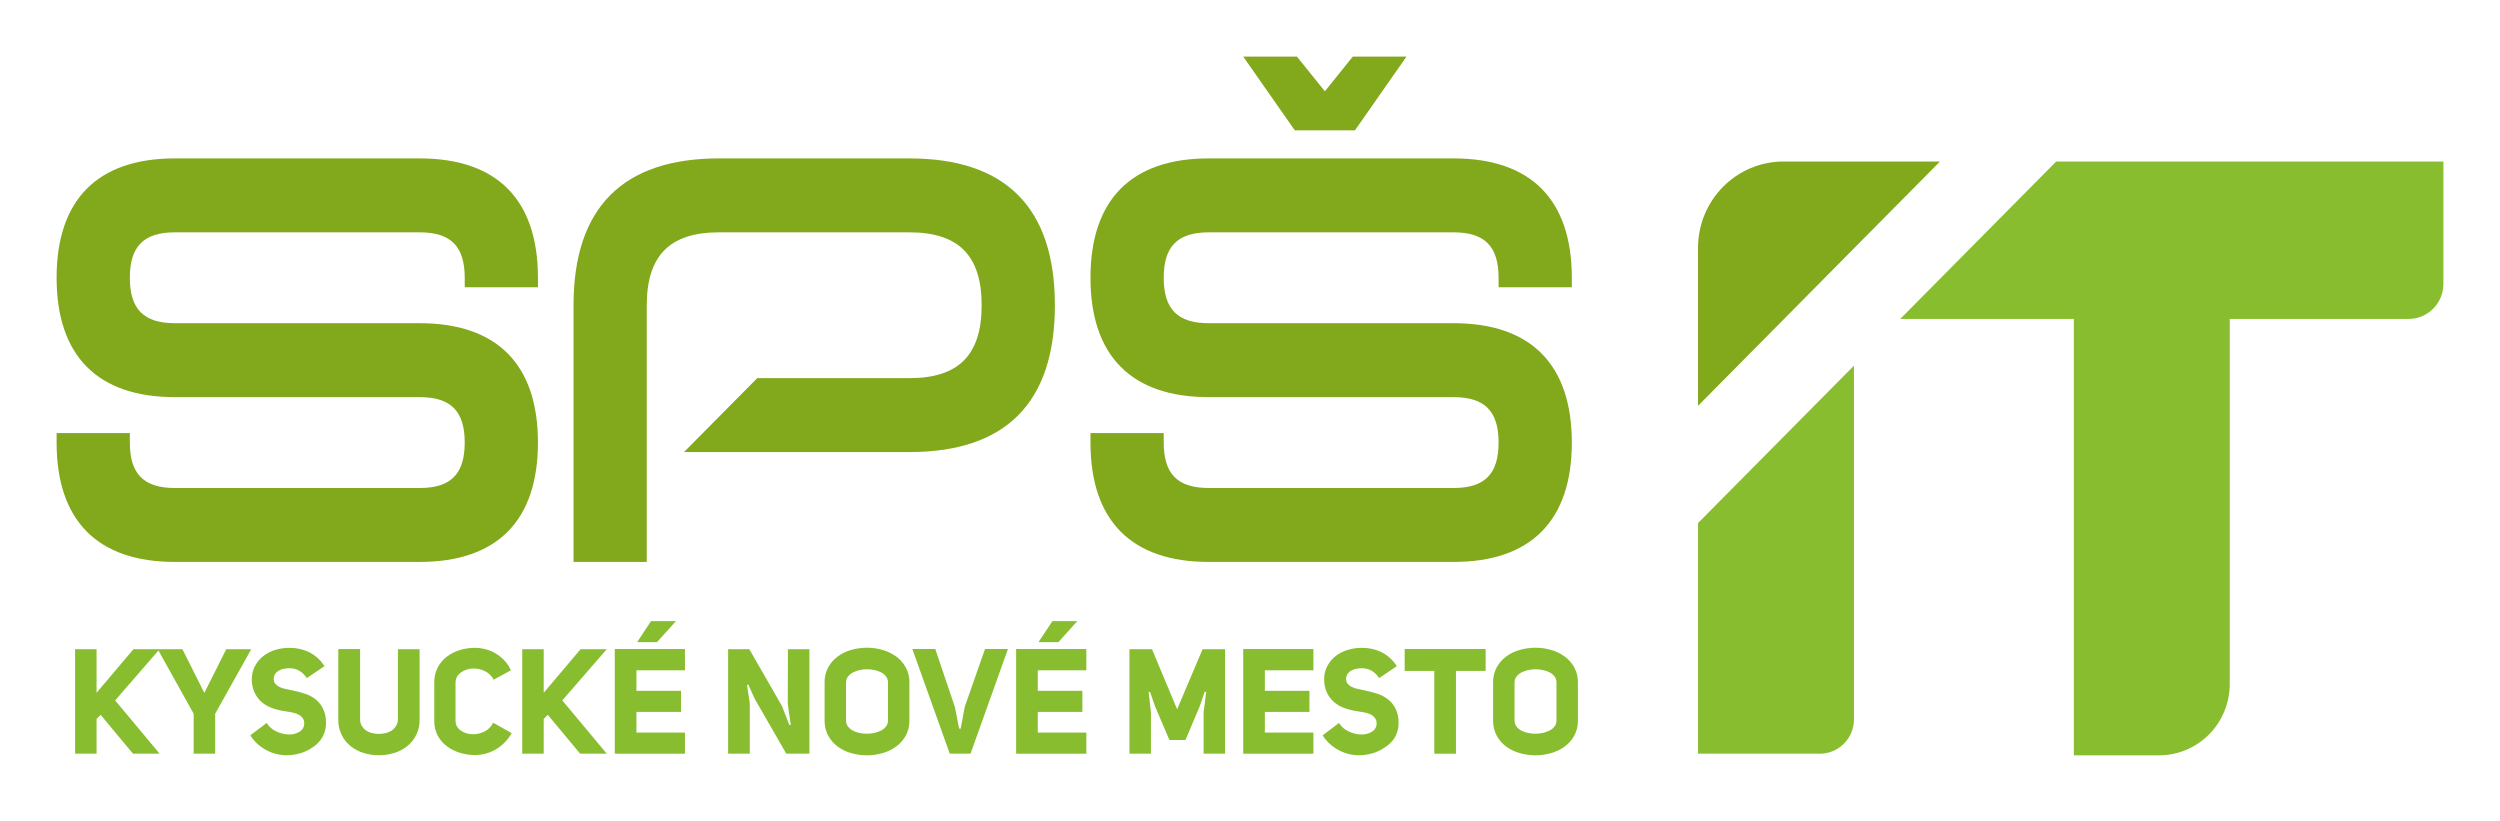<svg width="265" height="87" viewBox="0 0 265 87" fill="none" xmlns="http://www.w3.org/2000/svg">
<g id="logo" clip-path="url(#clip0_35_136)" filter="url(#filter0_d_35_136)">
<g id="Vrstva 2">
<g id="Layer 1">
<path id="Vector" d="M23.985 68.814L21.66 73.446L19.336 68.814H16.92H16.716H14.145L10.237 73.433V68.814H7.96V79.891H10.237V76.2L10.671 75.775L14.097 79.891H16.92L12.206 74.243L16.794 68.954L20.528 75.653V79.891H22.809V75.653L26.634 68.814H23.985Z" fill="#88BD2F"/>
<path id="Vector_2" d="M33.495 74.16C33.14 73.876 32.736 73.661 32.303 73.525C31.847 73.378 31.384 73.258 30.915 73.166L30.217 73.017C30.006 72.977 29.802 72.907 29.61 72.811C29.442 72.732 29.294 72.617 29.176 72.474C29.061 72.316 29.004 72.123 29.015 71.927C29.021 71.751 29.073 71.58 29.167 71.432C29.263 71.29 29.391 71.173 29.54 71.091C29.704 70.995 29.883 70.929 30.069 70.894C30.273 70.851 30.481 70.83 30.689 70.833C31.04 70.83 31.386 70.916 31.695 71.082C32.031 71.274 32.313 71.548 32.515 71.879L34.393 70.614C33.986 69.966 33.41 69.445 32.728 69.108C32.088 68.813 31.392 68.663 30.689 68.67C30.201 68.668 29.715 68.736 29.245 68.871C28.799 68.998 28.378 69.203 28.001 69.475C27.632 69.741 27.323 70.083 27.094 70.478C26.849 70.899 26.711 71.374 26.691 71.861V71.953C26.674 72.456 26.776 72.955 26.986 73.411C27.167 73.81 27.434 74.162 27.766 74.444C28.098 74.718 28.476 74.93 28.881 75.07C29.297 75.215 29.725 75.319 30.16 75.381C30.438 75.425 30.711 75.469 30.976 75.521C31.212 75.564 31.442 75.641 31.657 75.749C31.828 75.842 31.977 75.974 32.09 76.134C32.199 76.284 32.254 76.466 32.246 76.651C32.256 76.837 32.213 77.023 32.123 77.186C32.032 77.348 31.897 77.482 31.735 77.57C31.412 77.763 31.043 77.862 30.668 77.855H30.59C30.138 77.84 29.695 77.729 29.289 77.531C28.867 77.341 28.51 77.028 28.265 76.633L26.53 77.947C26.958 78.622 27.557 79.169 28.265 79.531C28.912 79.873 29.63 80.053 30.36 80.057C30.856 80.057 31.349 79.986 31.826 79.847C32.289 79.713 32.729 79.504 33.127 79.229C33.522 78.971 33.861 78.633 34.12 78.236C34.371 77.819 34.519 77.347 34.553 76.861V76.607C34.568 76.135 34.477 75.665 34.289 75.232C34.114 74.816 33.842 74.448 33.495 74.16Z" fill="#88BD2F"/>
<path id="Vector_3" d="M42.182 76.248C42.181 76.486 42.117 76.719 41.995 76.922C41.885 77.113 41.738 77.278 41.562 77.408C41.364 77.544 41.144 77.642 40.911 77.697C40.663 77.76 40.408 77.792 40.152 77.793C39.904 77.792 39.656 77.76 39.415 77.697C39.185 77.642 38.968 77.544 38.773 77.408C38.596 77.279 38.448 77.114 38.34 76.922C38.223 76.716 38.165 76.481 38.17 76.244V68.801H35.859V76.244C35.842 76.794 35.954 77.34 36.185 77.838C36.416 78.336 36.761 78.772 37.19 79.111C37.602 79.434 38.069 79.676 38.569 79.825C39.083 79.978 39.616 80.057 40.152 80.057C40.695 80.057 41.236 79.978 41.757 79.825C42.26 79.677 42.731 79.435 43.145 79.111C43.572 78.774 43.916 78.34 44.147 77.844C44.378 77.348 44.491 76.805 44.476 76.257V68.814H42.182V76.248Z" fill="#88BD2F"/>
<path id="Vector_4" d="M51.341 77.544C50.981 77.729 50.583 77.826 50.179 77.829H50.118C49.885 77.829 49.653 77.795 49.429 77.728C49.217 77.665 49.017 77.566 48.839 77.434C48.675 77.319 48.538 77.17 48.436 76.997C48.334 76.809 48.283 76.598 48.288 76.384V72.347C48.285 72.131 48.339 71.918 48.444 71.73C48.552 71.546 48.7 71.388 48.878 71.27C49.062 71.142 49.263 71.042 49.476 70.973C49.703 70.898 49.94 70.861 50.179 70.863H50.235C50.639 70.863 51.037 70.959 51.398 71.144C51.8 71.331 52.127 71.65 52.326 72.05L54.156 71.052C53.981 70.66 53.742 70.302 53.449 69.992C53.174 69.701 52.858 69.451 52.512 69.252C52.179 69.055 51.82 68.907 51.445 68.814C51.086 68.72 50.715 68.671 50.344 68.67C49.803 68.669 49.265 68.748 48.748 68.906C48.251 69.054 47.784 69.29 47.369 69.602C46.965 69.909 46.633 70.302 46.397 70.754C46.147 71.246 46.021 71.794 46.033 72.347V76.384C46.02 76.944 46.148 77.499 46.406 77.995C46.646 78.435 46.979 78.816 47.382 79.111C47.801 79.422 48.27 79.656 48.77 79.803C49.278 79.956 49.805 80.034 50.335 80.035C51.094 80.035 51.84 79.839 52.504 79.466C53.226 79.049 53.825 78.445 54.238 77.715L52.274 76.607C52.081 77.02 51.751 77.351 51.341 77.544Z" fill="#88BD2F"/>
<path id="Vector_5" d="M61.541 68.814L57.634 73.433V68.814H55.357V79.891H57.634V76.2L58.068 75.775L61.494 79.891H64.317L59.603 74.243L64.317 68.814H61.541Z" fill="#88BD2F"/>
<path id="Vector_6" d="M69.009 65.842L67.539 68.066H69.647L71.646 65.842H69.009Z" fill="#88BD2F"/>
<path id="Vector_7" d="M65.167 79.891H72.605V77.653H67.461V75.464H72.188V73.227H67.461V71.052H72.605V68.797H65.167V79.891Z" fill="#88BD2F"/>
<path id="Vector_8" d="M83.503 74.48C83.509 74.603 83.522 74.725 83.542 74.847C83.568 75.031 83.594 75.237 83.624 75.473C83.655 75.71 83.689 75.946 83.728 76.191C83.767 76.436 83.798 76.629 83.828 76.826L83.672 76.857L82.896 74.856L79.426 68.814H77.18V79.891H79.474V74.493L79.179 72.601L79.331 72.571L79.999 74.072L83.347 79.891H85.797V68.814H83.52L83.503 74.48Z" fill="#88BD2F"/>
<path id="Vector_9" d="M94.995 69.589C94.558 69.274 94.069 69.038 93.551 68.893C93.016 68.737 92.461 68.657 91.903 68.657C91.345 68.658 90.789 68.735 90.251 68.884C89.733 69.024 89.245 69.258 88.811 69.576C88.392 69.88 88.045 70.275 87.796 70.732C87.528 71.228 87.393 71.787 87.406 72.352V76.371C87.393 76.936 87.528 77.494 87.796 77.99C88.046 78.447 88.393 78.843 88.811 79.151C89.246 79.465 89.734 79.698 90.251 79.838C90.789 79.988 91.345 80.064 91.903 80.066C92.461 80.065 93.016 79.986 93.551 79.829C94.069 79.684 94.558 79.449 94.995 79.133C95.411 78.827 95.757 78.434 96.01 77.982C96.276 77.488 96.409 76.933 96.396 76.371V72.352C96.409 71.79 96.276 71.235 96.01 70.741C95.757 70.288 95.411 69.896 94.995 69.589ZM94.128 76.371C94.134 76.587 94.068 76.8 93.942 76.975C93.809 77.157 93.637 77.307 93.439 77.413C93.213 77.533 92.972 77.623 92.723 77.68C92.457 77.741 92.185 77.772 91.912 77.772C91.635 77.773 91.359 77.745 91.088 77.688C90.84 77.638 90.6 77.551 90.377 77.43C90.18 77.322 90.008 77.173 89.874 76.992C89.742 76.813 89.673 76.594 89.678 76.371V72.352C89.675 72.131 89.744 71.916 89.874 71.739C90.009 71.559 90.18 71.409 90.377 71.301C90.599 71.181 90.837 71.093 91.084 71.038C91.349 70.973 91.621 70.941 91.895 70.942C92.171 70.942 92.448 70.972 92.719 71.03C92.967 71.08 93.207 71.167 93.43 71.288C93.628 71.394 93.8 71.543 93.933 71.726C94.065 71.907 94.133 72.127 94.128 72.352V76.371Z" fill="#88BD2F"/>
<path id="Vector_10" d="M102.255 74.948L101.839 77.233H101.665L101.219 74.948L99.141 68.797H96.708L100.677 79.891H102.875L106.844 68.797H104.411L102.255 74.948Z" fill="#88BD2F"/>
<path id="Vector_11" d="M107.711 79.891H115.153V77.653H110.005V75.464H114.732V73.227H110.005V71.052H115.153V68.797H107.711V79.891Z" fill="#88BD2F"/>
<path id="Vector_12" d="M110.083 68.066H112.191L114.19 65.842H111.553L110.083 68.066Z" fill="#88BD2F"/>
<path id="Vector_13" d="M124.776 75.184L122.109 68.814H119.724V79.891H122.001V75.495L121.753 73.354H121.91L122.434 74.869L123.957 78.437H125.661L127.161 74.887L127.691 73.337H127.86L127.582 75.482V79.891H129.859V68.814H127.474L124.776 75.184Z" fill="#88BD2F"/>
<path id="Vector_14" d="M131.78 79.891H139.222V77.653H134.074V75.464H138.801V73.227H134.074V71.052H139.222V68.797H131.78V79.891Z" fill="#88BD2F"/>
<path id="Vector_15" d="M147.163 74.16C146.808 73.874 146.404 73.659 145.97 73.525C145.515 73.377 145.052 73.257 144.582 73.166C144.348 73.114 144.114 73.061 143.884 73.017C143.675 72.976 143.472 72.907 143.281 72.811C143.114 72.732 142.966 72.617 142.848 72.474C142.731 72.317 142.673 72.123 142.683 71.927C142.692 71.751 142.745 71.581 142.839 71.432C142.934 71.29 143.062 71.172 143.212 71.091C143.375 70.996 143.552 70.93 143.737 70.894C143.941 70.851 144.148 70.831 144.357 70.833C144.709 70.83 145.056 70.916 145.367 71.082C145.702 71.275 145.984 71.549 146.187 71.879L148.06 70.614C147.654 69.966 147.077 69.445 146.395 69.108C145.756 68.812 145.06 68.662 144.357 68.67C143.87 68.668 143.385 68.736 142.917 68.871C142.469 68.999 142.047 69.203 141.668 69.475C141.301 69.744 140.993 70.085 140.762 70.478C140.517 70.899 140.378 71.374 140.358 71.862V71.953C140.344 72.456 140.445 72.955 140.653 73.411C140.836 73.81 141.104 74.163 141.438 74.444C141.77 74.719 142.147 74.931 142.553 75.07C142.968 75.215 143.397 75.319 143.832 75.381C144.11 75.425 144.383 75.469 144.643 75.521C144.881 75.564 145.112 75.641 145.328 75.749C145.5 75.842 145.648 75.974 145.762 76.134C145.871 76.284 145.926 76.466 145.918 76.651C145.927 76.837 145.884 77.022 145.794 77.185C145.703 77.348 145.569 77.481 145.406 77.57C145.082 77.763 144.711 77.861 144.335 77.855H144.257C143.806 77.84 143.363 77.729 142.956 77.531C142.534 77.341 142.178 77.029 141.933 76.633L140.198 77.947C140.626 78.621 141.225 79.168 141.933 79.532C142.578 79.873 143.295 80.053 144.023 80.057C144.519 80.057 145.012 79.986 145.489 79.847C145.953 79.715 146.393 79.506 146.79 79.23C147.197 78.976 147.546 78.637 147.813 78.236C148.062 77.818 148.211 77.347 148.247 76.861V76.607C148.261 76.135 148.171 75.665 147.982 75.233C147.8 74.813 147.518 74.445 147.163 74.16Z" fill="#88BD2F"/>
<path id="Vector_16" d="M148.893 71.117H152.037V79.891H154.331V71.117H157.48V68.797H148.893V71.117Z" fill="#88BD2F"/>
<path id="Vector_17" d="M165.854 69.589C165.419 69.274 164.931 69.038 164.414 68.893C163.877 68.736 163.321 68.657 162.762 68.657C162.205 68.658 161.651 68.735 161.114 68.884C160.595 69.025 160.106 69.259 159.67 69.576C159.253 69.883 158.907 70.277 158.655 70.732C158.39 71.229 158.257 71.787 158.269 72.352V76.371C158.257 76.935 158.39 77.493 158.655 77.99C158.908 78.445 159.254 78.841 159.67 79.151C160.107 79.464 160.596 79.697 161.114 79.838C161.651 79.987 162.205 80.064 162.762 80.066C163.321 80.066 163.877 79.986 164.414 79.829C164.931 79.684 165.419 79.449 165.854 79.133C166.272 78.829 166.619 78.436 166.869 77.982C167.138 77.489 167.273 76.933 167.259 76.371V72.352C167.273 71.789 167.138 71.233 166.869 70.741C166.619 70.286 166.272 69.893 165.854 69.589ZM164.987 76.371C164.992 76.587 164.928 76.798 164.805 76.975C164.671 77.157 164.497 77.307 164.297 77.413C164.073 77.534 163.834 77.623 163.586 77.68C163.319 77.741 163.045 77.772 162.771 77.772C162.495 77.772 162.221 77.745 161.951 77.688C161.703 77.638 161.463 77.551 161.24 77.43C161.042 77.322 160.869 77.173 160.733 76.992C160.604 76.811 160.537 76.593 160.542 76.371V72.352C160.539 72.132 160.606 71.917 160.733 71.739C160.869 71.559 161.042 71.409 161.24 71.301C161.461 71.181 161.697 71.092 161.942 71.038C162.209 70.973 162.483 70.941 162.758 70.942C163.033 70.942 163.308 70.972 163.577 71.03C163.827 71.08 164.068 71.167 164.293 71.288C164.491 71.395 164.662 71.544 164.796 71.726C164.926 71.907 164.994 72.127 164.987 72.352V76.371Z" fill="#88BD2F"/>
<path id="Vector_18" d="M179.992 79.891H192.916C193.871 79.889 194.787 79.506 195.463 78.824C196.139 78.142 196.519 77.217 196.52 76.252V38.76L179.992 55.444V79.891Z" fill="#88BD2F"/>
<path id="Vector_19" d="M217.957 17.12L201.429 33.804H219.826V80.066H228.868C230.852 80.063 232.755 79.266 234.158 77.85C235.562 76.433 236.351 74.513 236.353 72.509V33.804H255.327C255.81 33.804 256.289 33.707 256.736 33.519C257.182 33.331 257.588 33.057 257.929 32.711C258.27 32.364 258.54 31.954 258.724 31.502C258.908 31.051 259.002 30.567 259 30.078V17.12H217.957Z" fill="#88BD2F"/>
<path id="Vector_20" d="M143.624 13.815L149.088 6H143.394L140.436 9.677L137.474 6H131.78L137.249 13.815H143.624Z" fill="#82A81C"/>
<path id="Vector_21" d="M57.022 46.912C57.022 38.633 52.686 34.259 44.489 34.259H18.533C15.237 34.259 13.763 32.771 13.763 29.444C13.763 26.116 15.233 24.628 18.533 24.628H44.489C47.789 24.628 49.26 26.112 49.26 29.444V30.451H57.022V29.444C57.022 21.165 52.686 16.791 44.489 16.791H18.533C10.337 16.791 6 21.165 6 29.444C6 37.722 10.337 42.096 18.533 42.096H44.489C47.789 42.096 49.26 43.58 49.26 46.912C49.26 50.243 47.789 51.727 44.489 51.727H18.533C15.237 51.727 13.763 50.243 13.763 46.912V45.905H6V46.912C6 55.19 10.337 59.564 18.533 59.564H44.489C52.69 59.564 57.022 55.19 57.022 46.912Z" fill="#82A81C"/>
<path id="Vector_22" d="M111.818 32.355C111.818 22.027 106.614 16.791 96.4 16.791H76.213C65.982 16.791 60.795 22.045 60.795 32.355V59.564H68.558V32.355C68.558 27.102 70.991 24.628 76.213 24.628H96.4C101.605 24.628 104.055 27.084 104.055 32.355C104.055 37.626 101.622 40.082 96.4 40.082H80.268L72.505 47.919H96.4C106.614 47.919 111.818 42.682 111.818 32.355Z" fill="#82A81C"/>
<path id="Vector_23" d="M154.08 59.564C162.281 59.564 166.613 55.186 166.613 46.912C166.613 38.637 162.276 34.259 154.08 34.259H128.124C124.828 34.259 123.354 32.771 123.354 29.444C123.354 26.116 124.828 24.628 128.124 24.628H154.08C157.38 24.628 158.85 26.112 158.85 29.444V30.451H166.613V29.444C166.613 21.165 162.276 16.791 154.08 16.791H128.124C119.923 16.791 115.591 21.169 115.591 29.444C115.591 37.718 119.928 42.096 128.124 42.096H154.08C157.38 42.096 158.85 43.58 158.85 46.912C158.85 50.243 157.38 51.727 154.08 51.727H128.124C124.828 51.727 123.354 50.243 123.354 46.912V45.905H115.591V46.912C115.591 55.19 119.928 59.564 128.124 59.564H154.08Z" fill="#82A81C"/>
<path id="Vector_24" d="M179.992 26.257V43.015L205.64 17.12H189.043C186.643 17.122 184.343 18.086 182.646 19.799C180.949 21.512 179.995 23.834 179.992 26.257Z" fill="#82A81C"/>
</g>
</g>
</g>
<defs>
<filter id="filter0_d_35_136" x="0" y="0" width="265" height="86.066" filterUnits="userSpaceOnUse" color-interpolation-filters="sRGB">
<feFlood flood-opacity="0" result="BackgroundImageFix"/>
<feColorMatrix in="SourceAlpha" type="matrix" values="0 0 0 0 0 0 0 0 0 0 0 0 0 0 0 0 0 0 127 0" result="hardAlpha"/>
<feOffset/>
<feGaussianBlur stdDeviation="3"/>
<feComposite in2="hardAlpha" operator="out"/>
<feColorMatrix type="matrix" values="0 0 0 0 0 0 0 0 0 0 0 0 0 0 0 0 0 0 0.6 0"/>
<feBlend mode="normal" in2="BackgroundImageFix" result="effect1_dropShadow_35_136"/>
<feBlend mode="normal" in="SourceGraphic" in2="effect1_dropShadow_35_136" result="shape"/>
</filter>
<clipPath id="clip0_35_136">
<rect width="253" height="74.066" fill="white" transform="translate(6 6)"/>
</clipPath>
</defs>
</svg>
